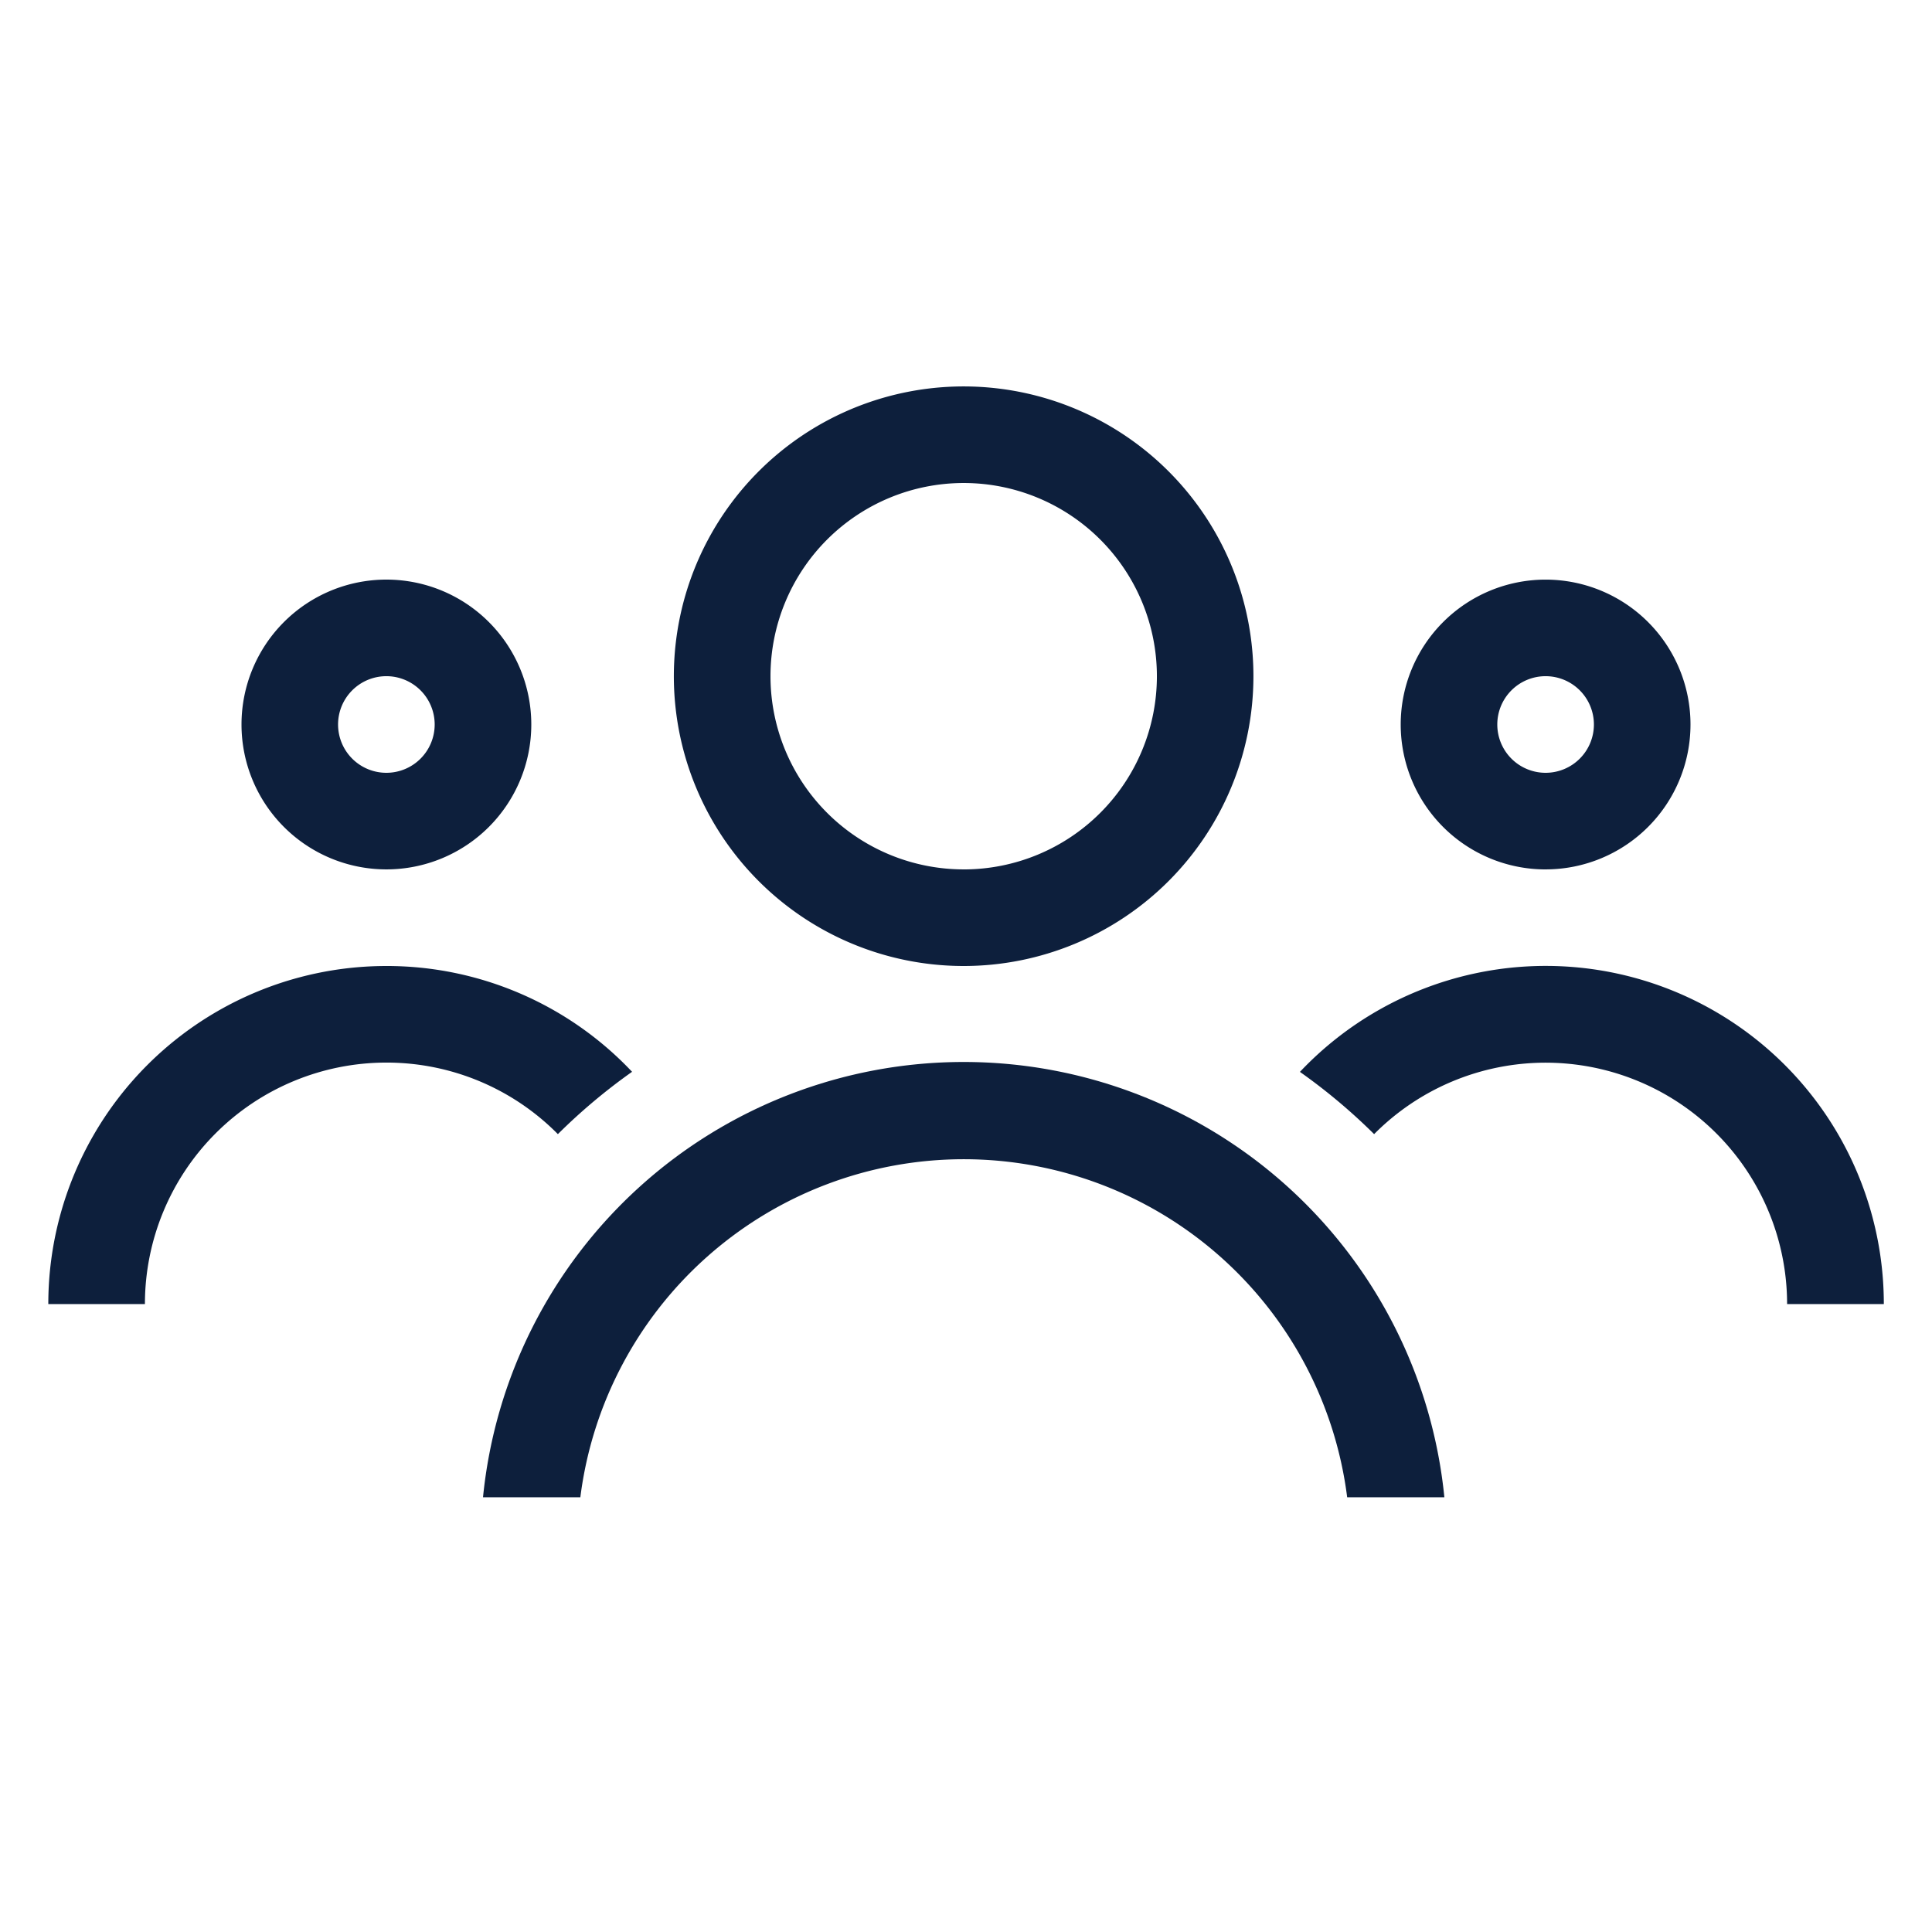 <svg id="noun_team_2006862" xmlns="http://www.w3.org/2000/svg" width="72.75" height="72.75" viewBox="0 0 72.75 72.75">
  <g id="Group_5038" data-name="Group 5038">
    <rect id="Rectangle_164" data-name="Rectangle 164" width="72.75" height="72.75" fill="none"/>
    <path id="Path_11004" data-name="Path 11004" d="M10,49.831a18.189,18.189,0,0,1,36.2,0h-3.66a14.552,14.552,0,0,0-28.875,0ZM28.1,29.825A10.912,10.912,0,1,1,39.01,18.913,10.913,10.913,0,0,1,28.1,29.825Zm0-3.637a7.275,7.275,0,1,0-7.275-7.275A7.275,7.275,0,0,0,28.1,26.187Z" transform="translate(8.188 6.55)" fill="#0d1f3c"/>
    <path id="Path_11005" data-name="Path 11005" d="M48.9,32.731H45.258a9.094,9.094,0,0,0-15.551-6.4,21.941,21.941,0,0,0-2.794-2.344A12.731,12.731,0,0,1,48.9,32.731Z" transform="translate(22.036 16.375)" fill="#0d1f3c"/>
    <path id="Path_11006" data-name="Path 11006" d="M34.456,19.275a1.819,1.819,0,1,0-1.819-1.819A1.819,1.819,0,0,0,34.456,19.275Zm0,3.638a5.456,5.456,0,1,1,5.456-5.456A5.456,5.456,0,0,1,34.456,22.912Z" transform="translate(23.744 9.825)" fill="#0d1f3c"/>
    <path id="Path_11007" data-name="Path 11007" d="M21.982,0H18.344A9.094,9.094,0,0,1,9.251,9.094,9.066,9.066,0,0,1,2.794,6.4,21.951,21.951,0,0,1,0,8.747a12.7,12.7,0,0,0,9.251,3.984A12.731,12.731,0,0,0,21.982,0Z" transform="translate(23.801 49.106) rotate(180)" fill="#0d1f3c"/>
    <path id="Path_11008" data-name="Path 11008" d="M5.456,3.637A1.819,1.819,0,1,1,3.638,5.456,1.819,1.819,0,0,1,5.456,3.637ZM5.456,0a5.456,5.456,0,1,0,5.456,5.456A5.456,5.456,0,0,0,5.456,0Z" transform="translate(20.006 32.737) rotate(180)" fill="#0d1f3c"/>
  </g>
</svg>
